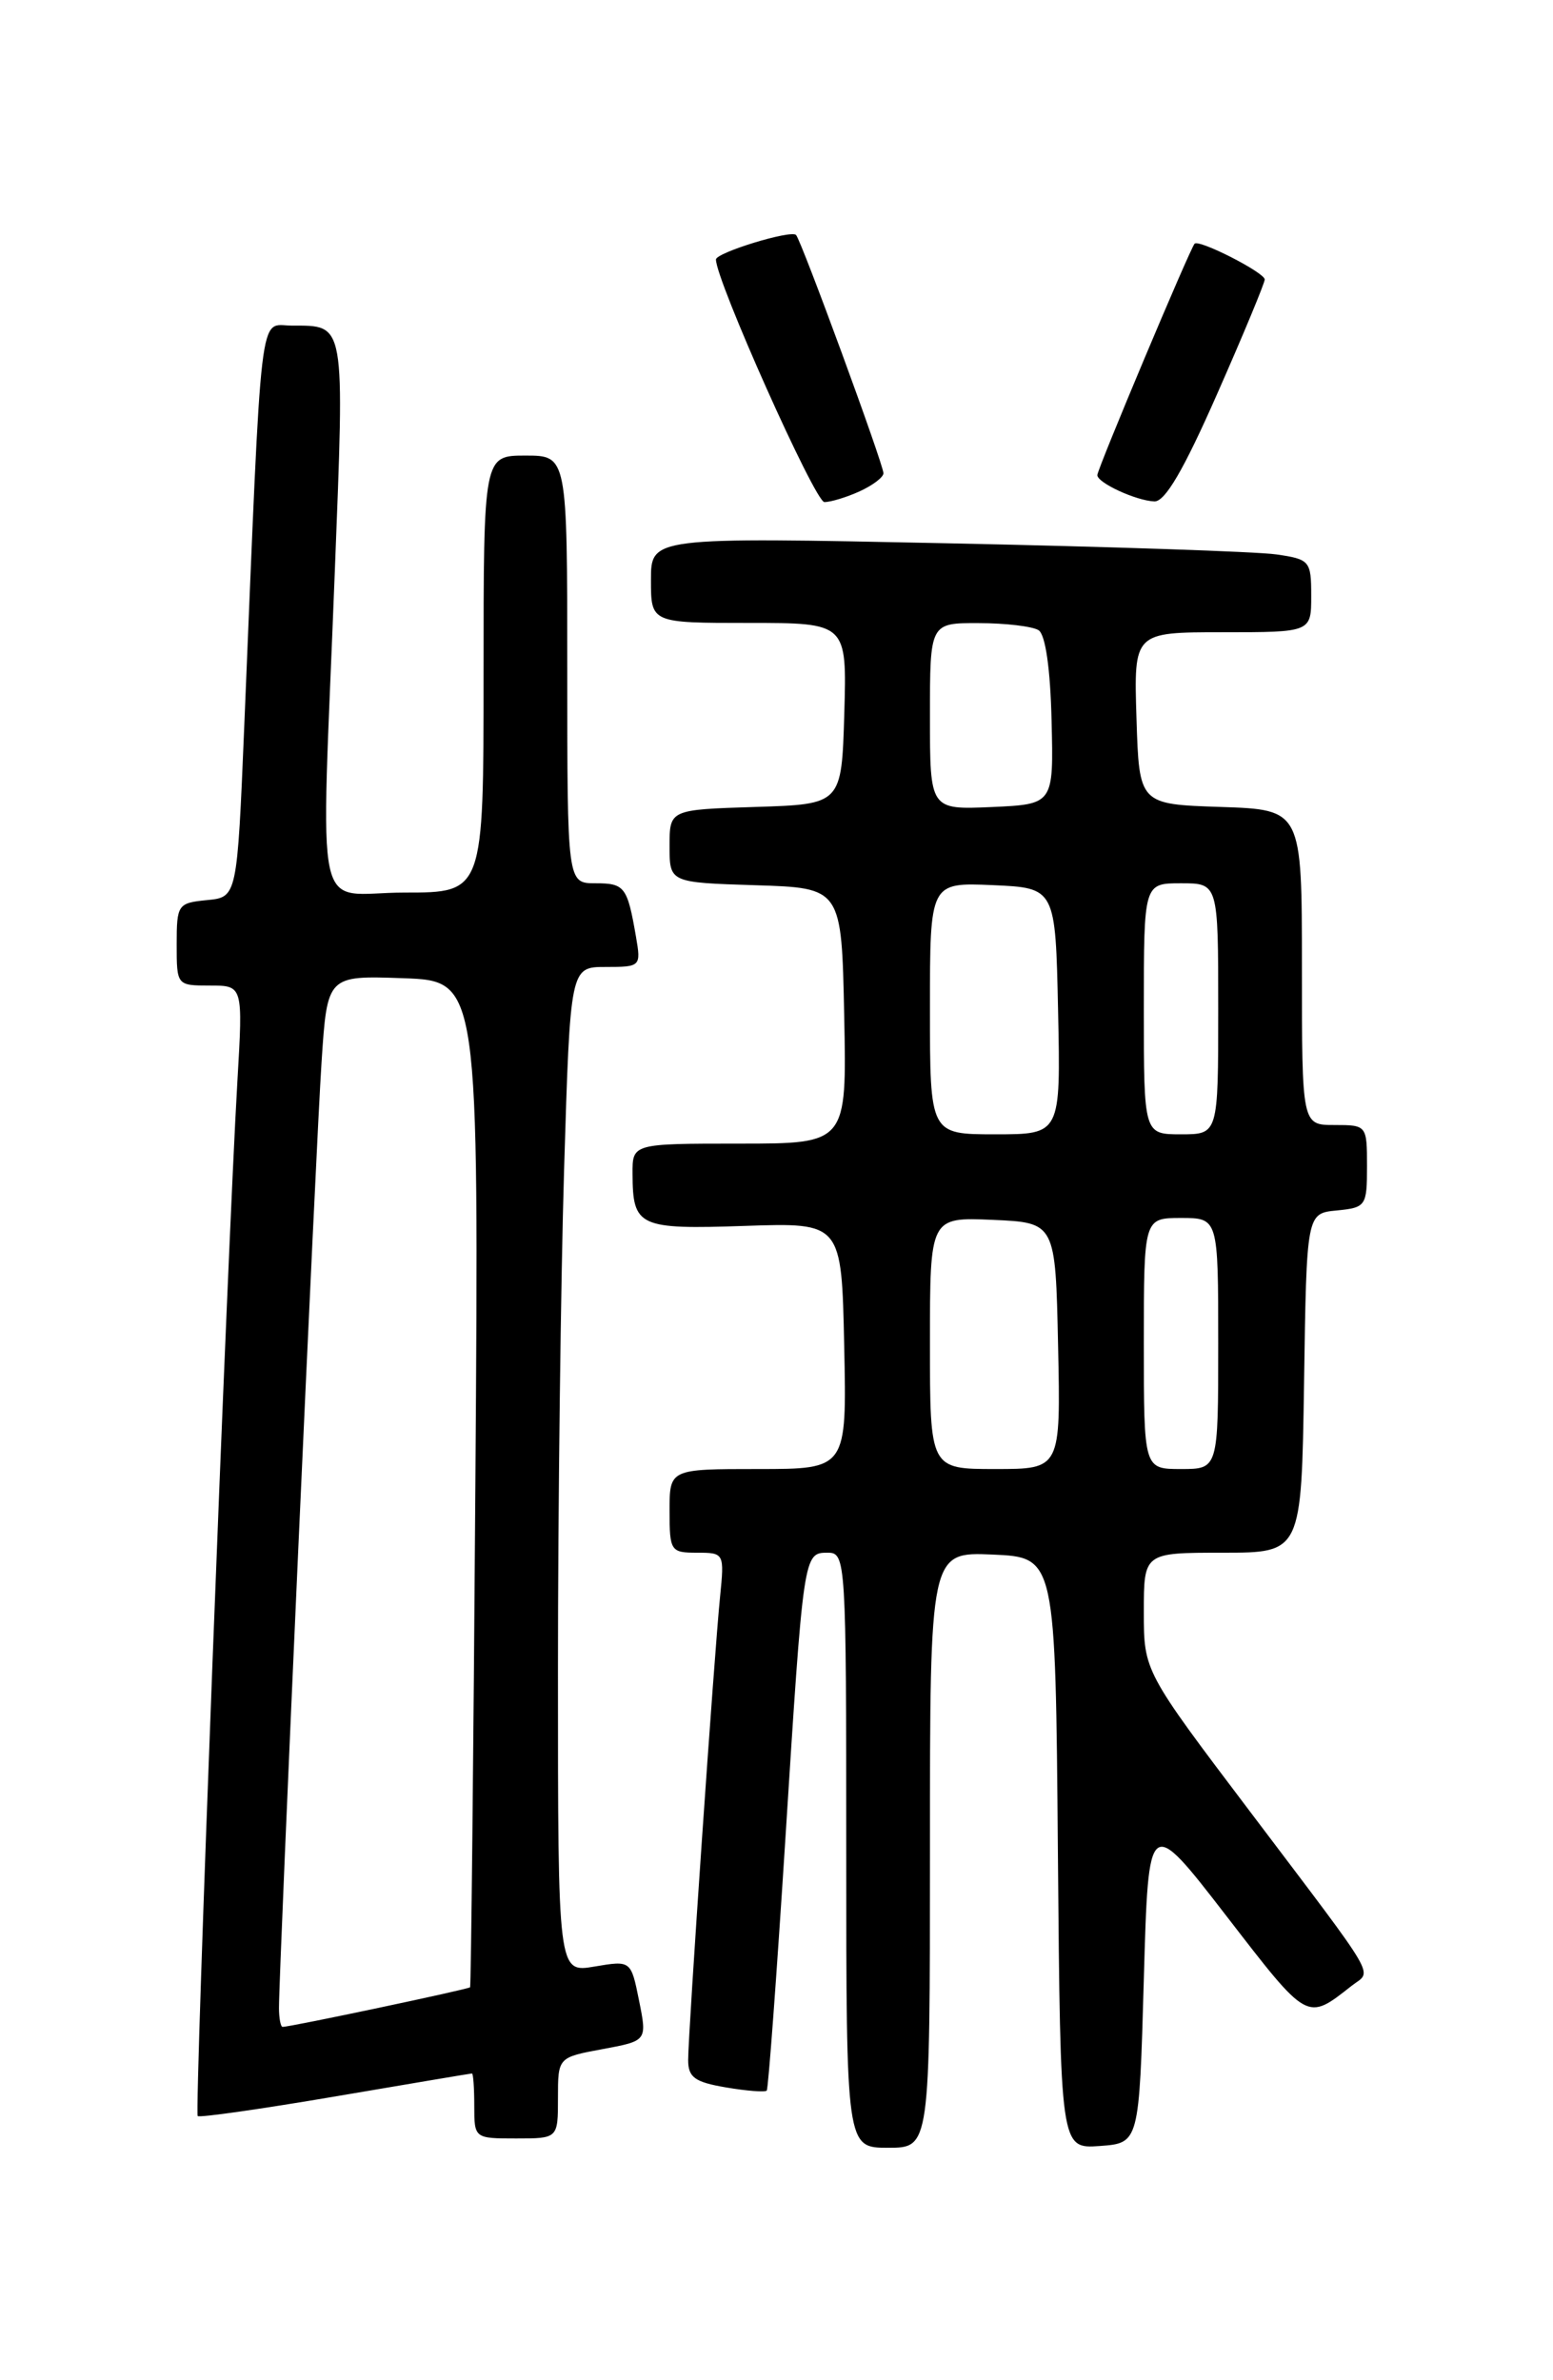 <?xml version="1.0" encoding="UTF-8" standalone="no"?>
<!DOCTYPE svg PUBLIC "-//W3C//DTD SVG 1.1//EN" "http://www.w3.org/Graphics/SVG/1.1/DTD/svg11.dtd" >
<svg xmlns="http://www.w3.org/2000/svg" xmlns:xlink="http://www.w3.org/1999/xlink" version="1.1" viewBox="0 0 167 256">
 <g >
 <path fill="currentColor"
d=" M 100.00 198.95 C 100.00 166.91 100.00 166.91 106.75 167.20 C 113.50 167.50 113.50 167.50 113.76 199.31 C 114.03 231.11 114.03 231.11 118.26 230.81 C 122.50 230.50 122.50 230.50 123.00 212.86 C 123.50 195.22 123.50 195.22 131.88 206.07 C 140.71 217.51 140.49 217.39 145.35 213.58 C 147.56 211.85 148.55 213.55 134.48 194.92 C 123.00 179.74 123.00 179.74 123.00 173.37 C 123.00 167.00 123.00 167.00 131.48 167.00 C 139.95 167.00 139.95 167.00 140.23 148.75 C 140.50 130.50 140.50 130.50 143.75 130.19 C 146.88 129.88 147.00 129.71 147.00 125.44 C 147.00 121.03 146.97 121.00 143.50 121.00 C 140.00 121.00 140.00 121.00 140.00 104.04 C 140.00 87.08 140.00 87.08 131.25 86.79 C 122.50 86.50 122.50 86.50 122.21 77.25 C 121.92 68.00 121.92 68.00 131.46 68.00 C 141.00 68.00 141.00 68.00 141.00 64.09 C 141.00 60.33 140.85 60.15 137.25 59.63 C 135.19 59.33 119.21 58.79 101.75 58.43 C 70.00 57.77 70.00 57.77 70.00 62.38 C 70.00 67.00 70.00 67.00 80.54 67.00 C 91.07 67.00 91.07 67.00 90.79 76.75 C 90.50 86.50 90.50 86.50 81.25 86.79 C 72.00 87.08 72.00 87.08 72.00 91.00 C 72.00 94.92 72.00 94.92 81.25 95.21 C 90.50 95.50 90.50 95.50 90.78 109.25 C 91.06 123.00 91.06 123.00 79.53 123.00 C 68.00 123.00 68.00 123.00 68.02 126.25 C 68.04 131.95 68.67 132.24 80.12 131.85 C 90.50 131.50 90.50 131.50 90.78 144.75 C 91.06 158.00 91.06 158.00 81.53 158.00 C 72.00 158.00 72.00 158.00 72.00 162.50 C 72.00 166.82 72.12 167.00 74.95 167.00 C 77.88 167.00 77.90 167.05 77.43 171.75 C 76.80 177.96 74.00 218.64 74.00 221.56 C 74.00 223.43 74.71 223.94 78.07 224.51 C 80.30 224.89 82.27 225.04 82.45 224.85 C 82.62 224.66 83.51 212.57 84.44 198.00 C 86.41 166.98 86.40 167.00 89.02 167.00 C 90.95 167.00 91.00 167.77 91.00 199.00 C 91.00 231.00 91.00 231.00 95.50 231.00 C 100.00 231.00 100.00 231.00 100.00 198.95 Z  M 60.00 225.64 C 60.00 221.28 60.00 221.28 64.80 220.39 C 69.59 219.50 69.59 219.50 68.72 215.17 C 67.85 210.85 67.85 210.85 63.93 211.51 C 60.00 212.18 60.00 212.18 60.00 179.84 C 60.00 162.05 60.30 137.71 60.66 125.75 C 61.32 104.00 61.32 104.00 65.13 104.00 C 68.89 104.00 68.94 103.95 68.39 100.75 C 67.46 95.37 67.18 95.00 64.03 95.00 C 61.00 95.00 61.00 95.00 61.00 72.00 C 61.00 49.00 61.00 49.00 56.50 49.00 C 52.00 49.00 52.00 49.00 52.00 72.50 C 52.00 96.00 52.00 96.00 43.50 96.00 C 33.56 96.00 34.50 100.31 36.00 61.55 C 37.06 34.34 37.18 35.04 31.35 35.02 C 27.81 35.00 28.19 31.75 26.27 78.00 C 25.50 96.50 25.50 96.50 22.25 96.81 C 19.12 97.12 19.00 97.29 19.00 101.56 C 19.00 105.98 19.01 106.00 22.57 106.00 C 26.13 106.00 26.13 106.00 25.53 116.25 C 24.44 134.88 20.90 227.23 21.26 227.59 C 21.45 227.78 28.11 226.83 36.05 225.48 C 44.00 224.13 50.61 223.01 50.75 223.01 C 50.89 223.00 51.00 224.57 51.00 226.50 C 51.00 229.98 51.02 230.00 55.50 230.00 C 60.00 230.00 60.00 230.00 60.00 225.64 Z  M 92.45 52.84 C 93.85 52.20 95.00 51.33 95.00 50.90 C 95.00 49.94 86.16 25.83 85.60 25.27 C 85.04 24.71 77.00 27.17 76.99 27.91 C 76.96 30.09 87.64 54.00 88.65 54.00 C 89.34 54.00 91.05 53.48 92.45 52.84 Z  M 130.88 42.38 C 133.70 35.99 136.00 30.44 136.00 30.06 C 136.00 29.32 128.95 25.72 128.46 26.21 C 127.99 26.68 118.00 50.44 118.00 51.10 C 118.00 51.93 122.16 53.85 124.13 53.93 C 125.28 53.98 127.29 50.54 130.88 42.38 Z  M 100.00 144.45 C 100.00 130.91 100.00 130.91 106.75 131.20 C 113.50 131.50 113.50 131.50 113.78 144.75 C 114.06 158.00 114.06 158.00 107.03 158.00 C 100.00 158.00 100.00 158.00 100.00 144.45 Z  M 123.00 144.50 C 123.00 131.00 123.00 131.00 127.00 131.00 C 131.00 131.00 131.00 131.00 131.00 144.50 C 131.00 158.00 131.00 158.00 127.00 158.00 C 123.00 158.00 123.00 158.00 123.00 144.50 Z  M 100.00 108.45 C 100.00 94.91 100.00 94.91 106.75 95.20 C 113.50 95.50 113.50 95.50 113.78 108.75 C 114.06 122.00 114.06 122.00 107.03 122.00 C 100.00 122.00 100.00 122.00 100.00 108.45 Z  M 123.00 108.50 C 123.00 95.00 123.00 95.00 127.00 95.00 C 131.00 95.00 131.00 95.00 131.00 108.50 C 131.00 122.00 131.00 122.00 127.00 122.00 C 123.00 122.00 123.00 122.00 123.00 108.50 Z  M 100.00 77.05 C 100.00 67.00 100.00 67.00 105.25 67.02 C 108.14 67.02 111.03 67.37 111.68 67.78 C 112.42 68.25 112.95 71.92 113.08 77.52 C 113.30 86.50 113.30 86.50 106.65 86.80 C 100.00 87.09 100.00 87.09 100.00 77.05 Z  M 30.00 215.95 C 30.00 211.70 33.98 123.10 34.58 114.21 C 35.19 104.92 35.19 104.92 43.35 105.21 C 51.50 105.50 51.50 105.50 51.12 159.50 C 50.91 189.20 50.65 213.61 50.55 213.74 C 50.38 213.95 31.25 218.00 30.39 218.00 C 30.18 218.00 30.00 217.08 30.00 215.95 Z "/>
</g>
</svg>